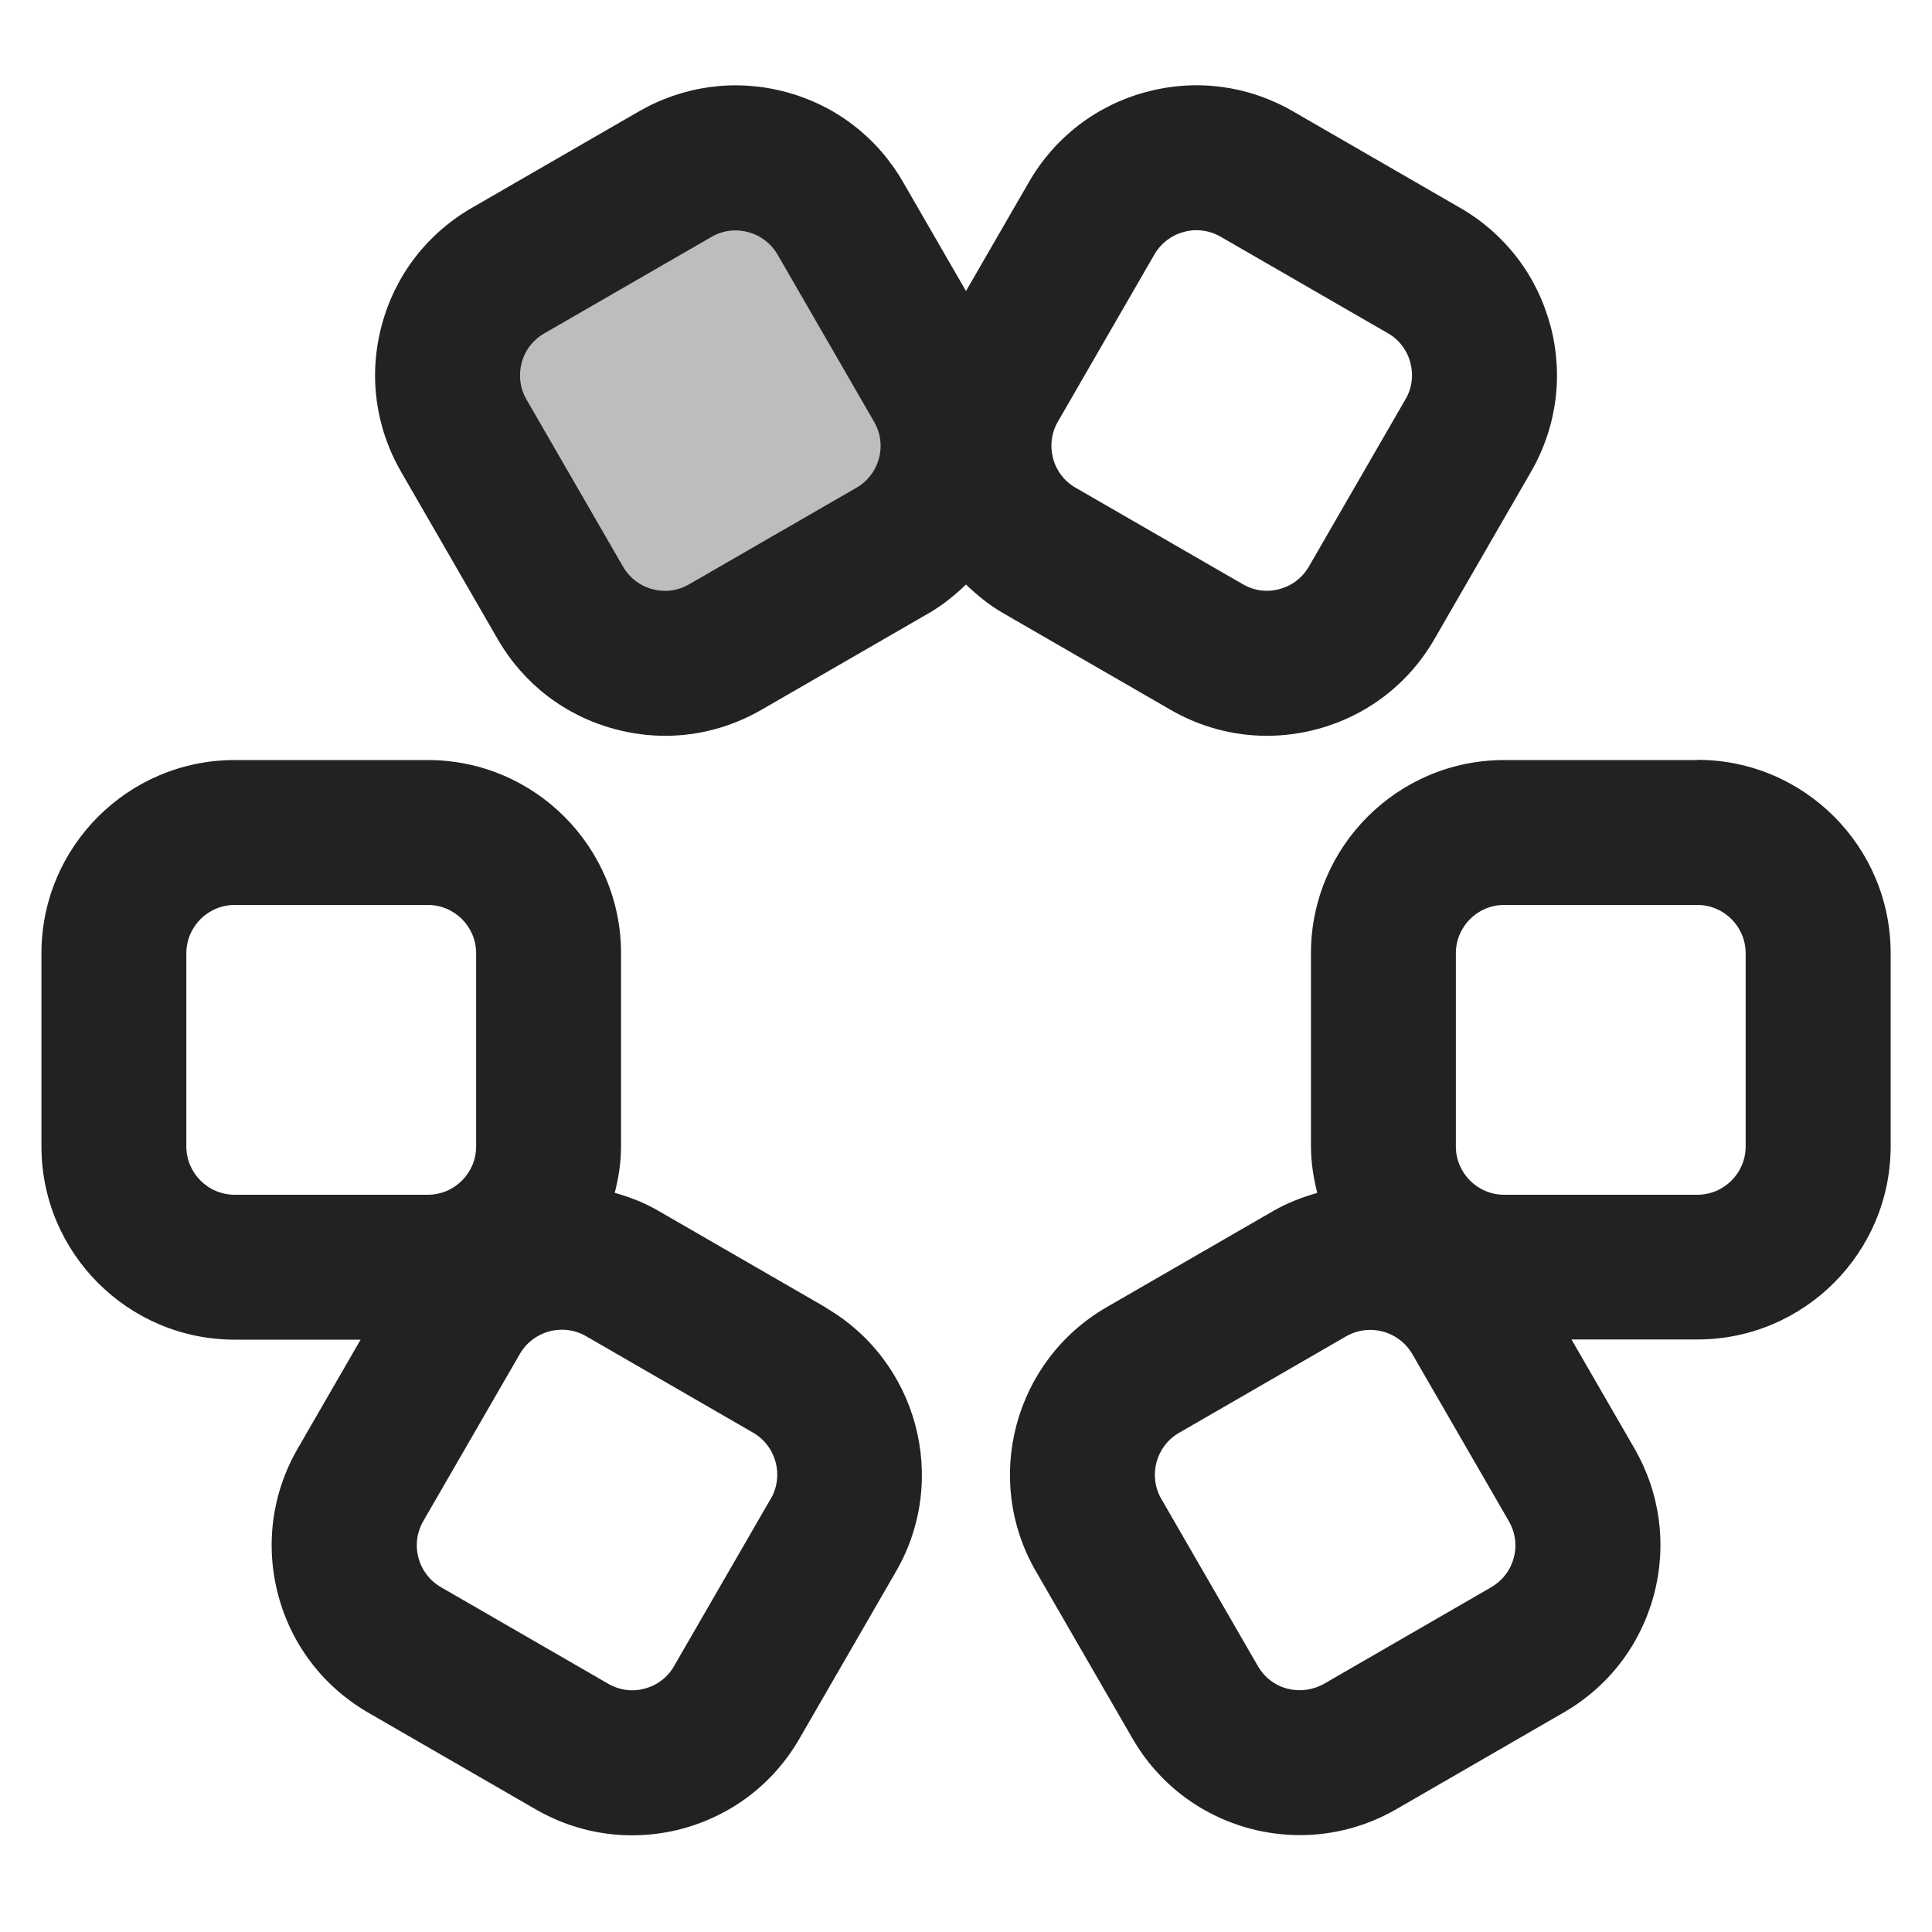 <?xml version="1.0" encoding="UTF-8"?>
<svg   xmlns="http://www.w3.org/2000/svg" width="20" height="20" viewBox="0 0 20 20">
  <rect x="5" y="2" width="4.5" height="4.5" rx="1.25" ry="1.25" transform="translate(7.194 12.654) rotate(-120)" fill="#222" opacity=".3"/>
  <path d="M16.048,3.366c-.138-.516-.469-.947-.932-1.214l-1.732-1c-.462-.267-1.001-.339-1.518-.2-.516.138-.947.469-1.214.932l-.652,1.129-.652-1.129c-.267-.463-.698-.794-1.214-.932-.516-.138-1.055-.066-1.518.2l-1.732,1c-.463.267-.794.698-.932,1.214-.139.517-.067,1.055.2,1.518l1,1.732c.267.463.698.794,1.214.932.172.046.347.069.521.069.347,0,.688-.092.997-.27l1.732-1c.143-.083.268-.185.384-.296.116.111.241.214.384.296l1.732,1c.308.178.65.27.998.27.173,0,.348-.023.521-.069.516-.138.947-.469,1.214-.932l1-1.732c.267-.463.338-1.001.2-1.518ZM9.099,4.745c-.035.129-.117.237-.233.304l-1.733,1c-.116.067-.25.085-.379.05-.129-.034-.237-.117-.304-.232l-1-1.732c-.067-.115-.084-.25-.05-.379s.117-.237.233-.304l1.733-1c.077-.045.162-.067.249-.067.043,0,.087.006.13.018.129.034.237.117.304.232l1,1.732c.067.115.084.25.05.379ZM14.549,4.134l-1,1.732c-.067.115-.175.198-.304.232-.127.035-.263.018-.379-.05l-1.733-1c-.115-.066-.198-.175-.232-.304s-.017-.264.05-.379l1-1.732c.067-.115.175-.198.304-.232.043-.012.086-.018.13-.018.086,0,.172.022.25.067l1.733,1c.115.066.198.175.232.304s.017.264-.05.379Z" fill="#222"/>
  <path d="M8.545,13.533l-1.732-1c-.144-.084-.295-.141-.449-.185.039-.155.065-.314.065-.48v-2c0-1.103-.897-2-2-2h-2c-1.103,0-2,.897-2,2v2c0,1.103.897,2,2,2h1.304l-.652,1.129h-0c-.267.463-.338,1.002-.2,1.519.138.516.47.947.932,1.214l1.732,1c.308.178.65.269.996.269.174,0,.349-.022.521-.068.516-.139.948-.47,1.214-.933l1-1.731c.551-.954.223-2.18-.732-2.732ZM1.929,11.868v-2c0-.275.224-.5.5-.5h2c.276,0,.5.225.5.5v2c0,.275-.224.5-.5.5h-2c-.276,0-.5-.225-.5-.5ZM7.978,15.516l-1,1.731c-.066.116-.174.199-.303.233-.127.036-.263.017-.379-.05l-1.732-1c-.115-.067-.198-.175-.232-.304-.035-.129-.017-.264.05-.38l1-1.731c.138-.238.444-.321.683-.184l1.731,1c.239.138.321.444.184.684Z" fill="#222"/>
  <path d="M17.571,7.868h-2c-1.103,0-2,.897-2,2v2c0,.167.027.327.065.481-.154.044-.305.101-.45.184l-1.732,1c-.955.553-1.283,1.778-.731,2.732l1,1.731c.267.463.699.794,1.215.933.172.046.347.068.521.068.346,0,.688-.091.997-.269l1.731-1c.463-.267.794-.698.933-1.214.138-.517.067-1.056-.2-1.519l-.652-1.129h1.304c1.103,0,2-.897,2-2v-2c0-1.103-.897-2-2-2ZM15.67,16.127c-.034.129-.117.236-.233.304l-1.731,1c-.117.065-.251.083-.38.05-.129-.034-.237-.117-.304-.233l-1-1.731c-.138-.239-.056-.546.183-.684l1.731-1c.079-.045.165-.066.249-.066.173,0,.342.09.435.25l1,1.731c.067.116.085.251.05.38ZM18.071,11.868c0,.275-.224.5-.5.5h-2c-.276,0-.5-.225-.5-.5v-2c0-.275.224-.5.5-.5h2c.276,0,.5.225.5.5v2Z" fill="#222"/>
</svg>